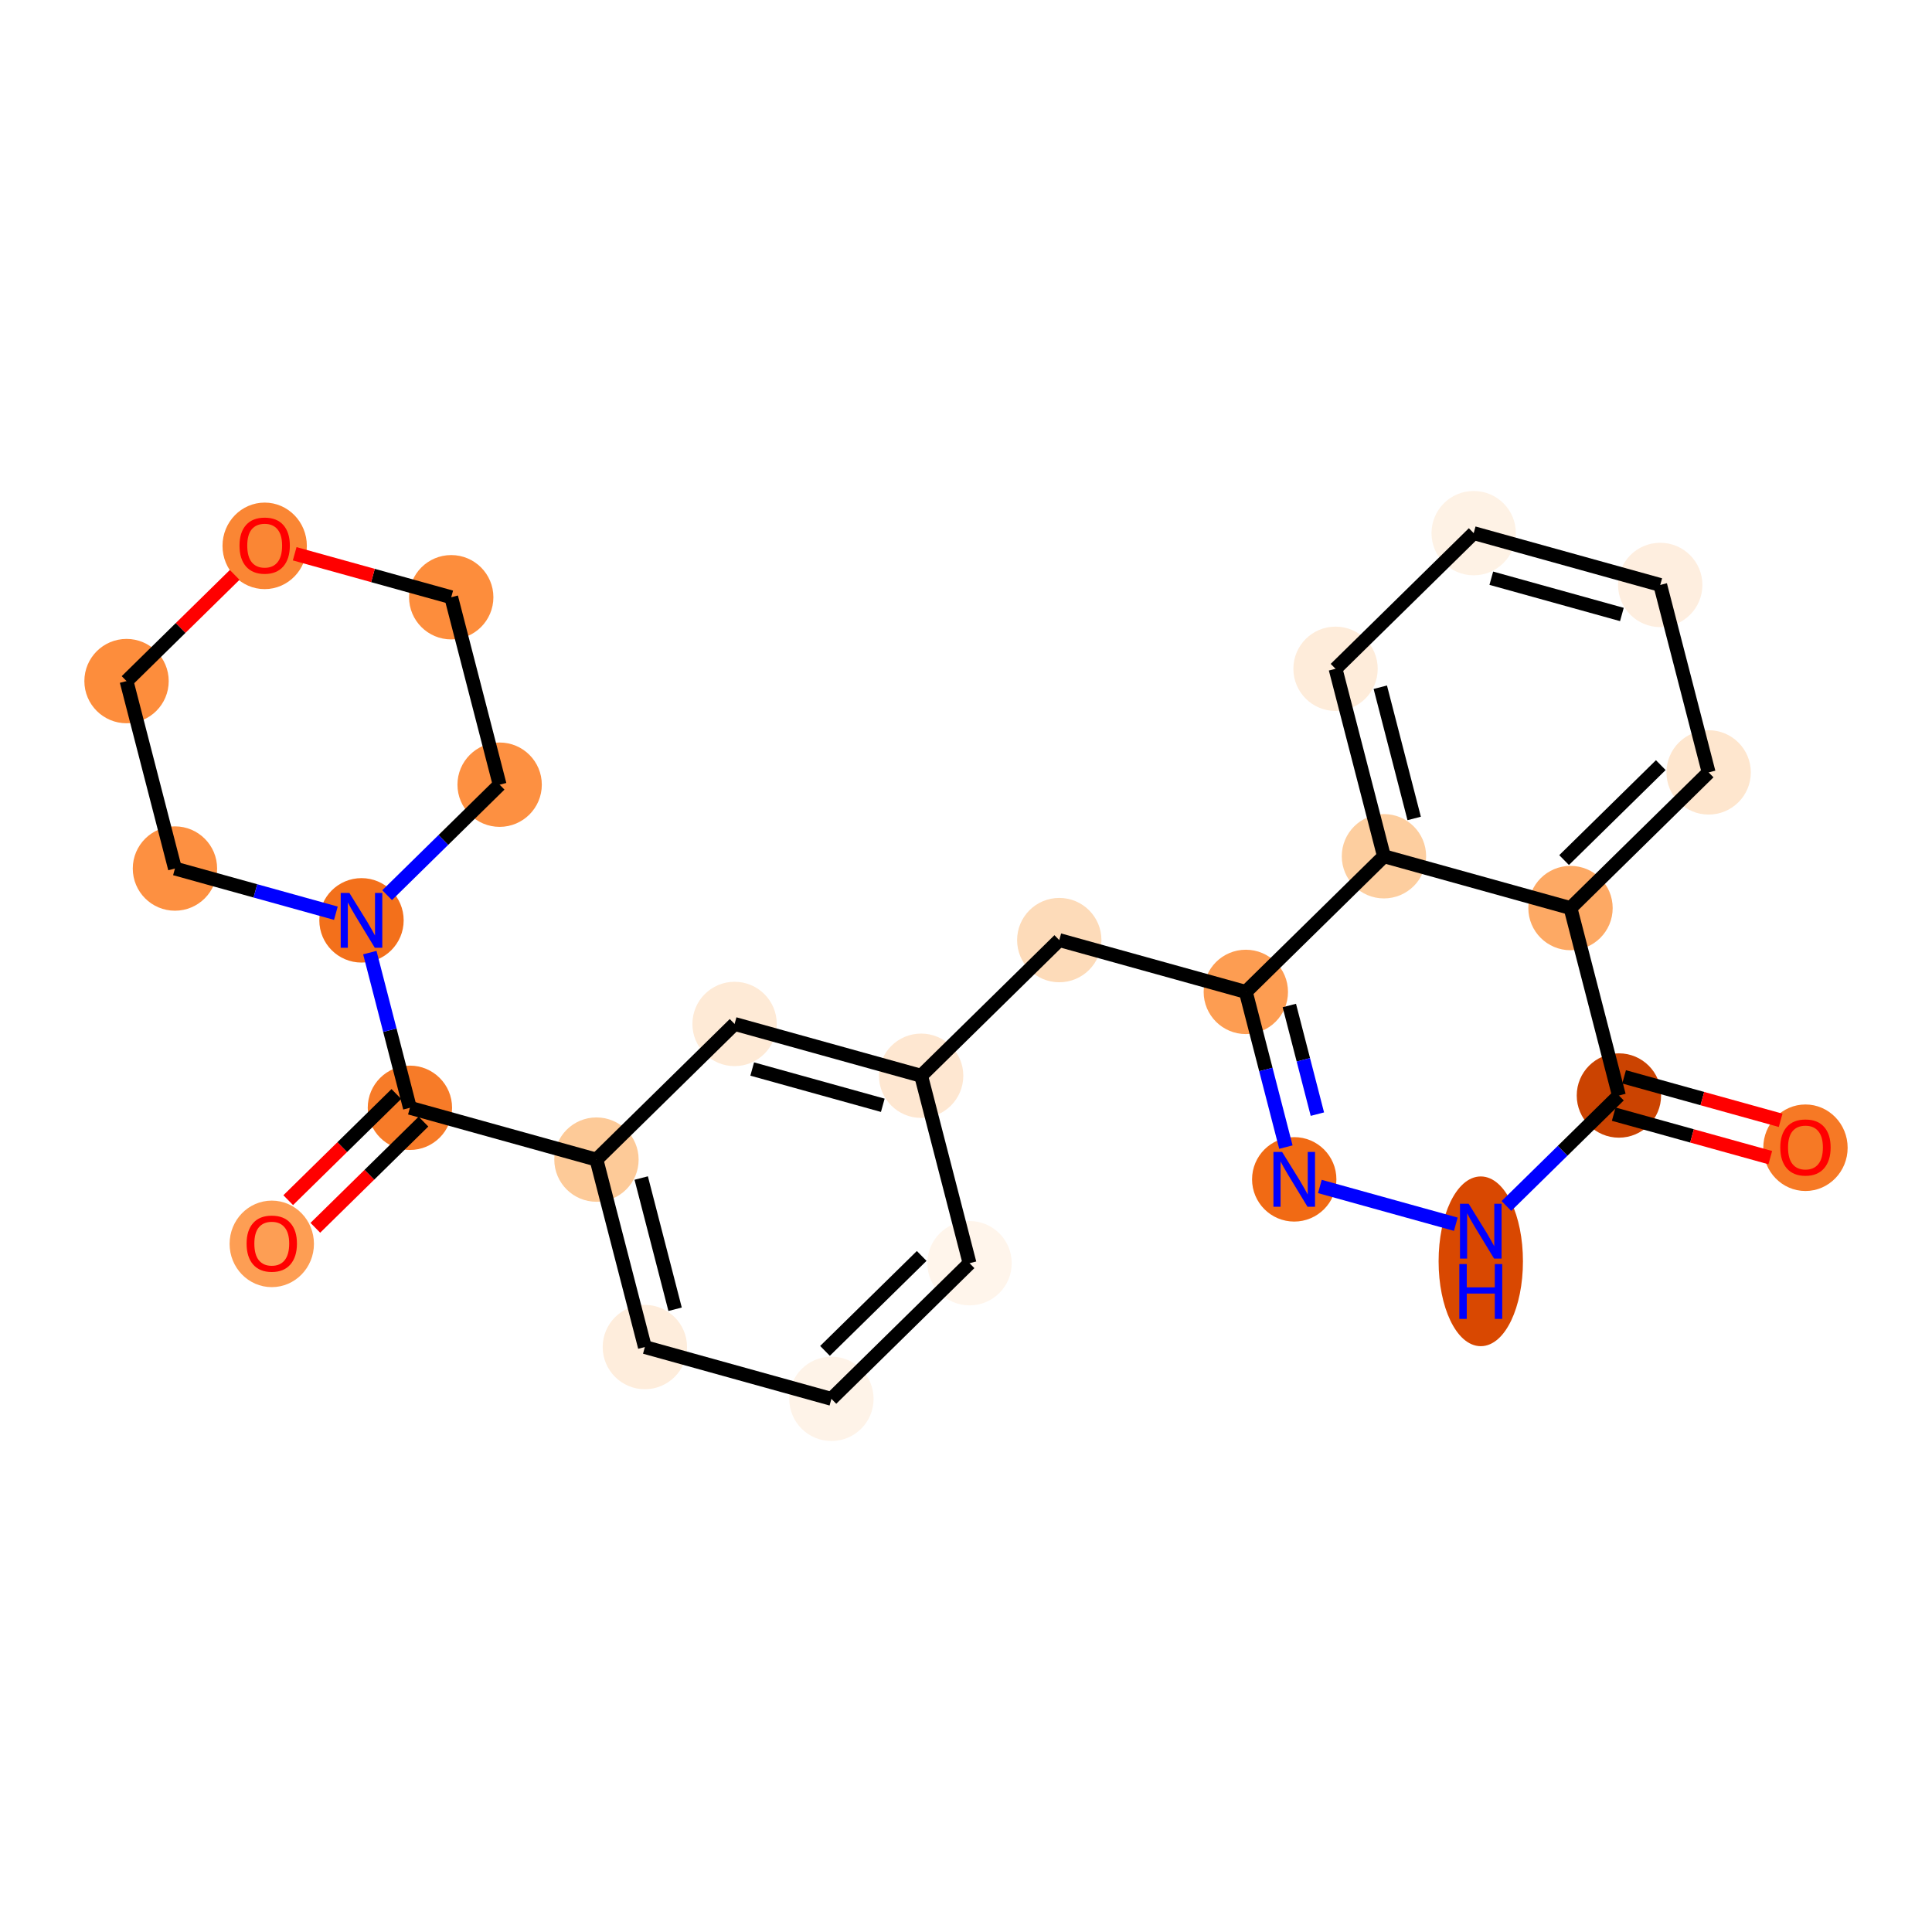 <?xml version='1.0' encoding='iso-8859-1'?>
<svg version='1.1' baseProfile='full'
              xmlns='http://www.w3.org/2000/svg'
                      xmlns:rdkit='http://www.rdkit.org/xml'
                      xmlns:xlink='http://www.w3.org/1999/xlink'
                  xml:space='preserve'
width='280px' height='280px' viewBox='0 0 280 280'>
<!-- END OF HEADER -->
<rect style='opacity:1.0;fill:#FFFFFF;stroke:none' width='280' height='280' x='0' y='0'> </rect>
<ellipse cx='39.387' cy='180.272' rx='5.612' ry='5.77'  style='fill:#FD9E54;fill-rule:evenodd;stroke:#FD9E54;stroke-width:1.0px;stroke-linecap:butt;stroke-linejoin:miter;stroke-opacity:1' />
<ellipse cx='59.407' cy='160.55' rx='5.612' ry='5.612'  style='fill:#F77B28;fill-rule:evenodd;stroke:#F77B28;stroke-width:1.0px;stroke-linecap:butt;stroke-linejoin:miter;stroke-opacity:1' />
<ellipse cx='86.443' cy='168.058' rx='5.612' ry='5.612'  style='fill:#FDCA98;fill-rule:evenodd;stroke:#FDCA98;stroke-width:1.0px;stroke-linecap:butt;stroke-linejoin:miter;stroke-opacity:1' />
<ellipse cx='93.459' cy='195.226' rx='5.612' ry='5.612'  style='fill:#FEEDDC;fill-rule:evenodd;stroke:#FEEDDC;stroke-width:1.0px;stroke-linecap:butt;stroke-linejoin:miter;stroke-opacity:1' />
<ellipse cx='120.495' cy='202.733' rx='5.612' ry='5.612'  style='fill:#FEF3E8;fill-rule:evenodd;stroke:#FEF3E8;stroke-width:1.0px;stroke-linecap:butt;stroke-linejoin:miter;stroke-opacity:1' />
<ellipse cx='140.514' cy='183.073' rx='5.612' ry='5.612'  style='fill:#FFF5EB;fill-rule:evenodd;stroke:#FFF5EB;stroke-width:1.0px;stroke-linecap:butt;stroke-linejoin:miter;stroke-opacity:1' />
<ellipse cx='133.498' cy='155.906' rx='5.612' ry='5.612'  style='fill:#FEE7D1;fill-rule:evenodd;stroke:#FEE7D1;stroke-width:1.0px;stroke-linecap:butt;stroke-linejoin:miter;stroke-opacity:1' />
<ellipse cx='153.518' cy='136.246' rx='5.612' ry='5.612'  style='fill:#FDDBB9;fill-rule:evenodd;stroke:#FDDBB9;stroke-width:1.0px;stroke-linecap:butt;stroke-linejoin:miter;stroke-opacity:1' />
<ellipse cx='180.554' cy='143.754' rx='5.612' ry='5.612'  style='fill:#FD9D52;fill-rule:evenodd;stroke:#FD9D52;stroke-width:1.0px;stroke-linecap:butt;stroke-linejoin:miter;stroke-opacity:1' />
<ellipse cx='187.57' cy='170.921' rx='5.612' ry='5.619'  style='fill:#F16A14;fill-rule:evenodd;stroke:#F16A14;stroke-width:1.0px;stroke-linecap:butt;stroke-linejoin:miter;stroke-opacity:1' />
<ellipse cx='214.605' cy='182.799' rx='5.612' ry='11.8'  style='fill:#D94801;fill-rule:evenodd;stroke:#D94801;stroke-width:1.0px;stroke-linecap:butt;stroke-linejoin:miter;stroke-opacity:1' />
<ellipse cx='234.625' cy='158.769' rx='5.612' ry='5.612'  style='fill:#CB4301;fill-rule:evenodd;stroke:#CB4301;stroke-width:1.0px;stroke-linecap:butt;stroke-linejoin:miter;stroke-opacity:1' />
<ellipse cx='261.661' cy='166.339' rx='5.612' ry='5.77'  style='fill:#F67925;fill-rule:evenodd;stroke:#F67925;stroke-width:1.0px;stroke-linecap:butt;stroke-linejoin:miter;stroke-opacity:1' />
<ellipse cx='227.609' cy='131.602' rx='5.612' ry='5.612'  style='fill:#FDA964;fill-rule:evenodd;stroke:#FDA964;stroke-width:1.0px;stroke-linecap:butt;stroke-linejoin:miter;stroke-opacity:1' />
<ellipse cx='247.629' cy='111.942' rx='5.612' ry='5.612'  style='fill:#FEE6CE;fill-rule:evenodd;stroke:#FEE6CE;stroke-width:1.0px;stroke-linecap:butt;stroke-linejoin:miter;stroke-opacity:1' />
<ellipse cx='240.613' cy='84.774' rx='5.612' ry='5.612'  style='fill:#FEEEDF;fill-rule:evenodd;stroke:#FEEEDF;stroke-width:1.0px;stroke-linecap:butt;stroke-linejoin:miter;stroke-opacity:1' />
<ellipse cx='213.577' cy='77.267' rx='5.612' ry='5.612'  style='fill:#FEF2E5;fill-rule:evenodd;stroke:#FEF2E5;stroke-width:1.0px;stroke-linecap:butt;stroke-linejoin:miter;stroke-opacity:1' />
<ellipse cx='193.557' cy='96.927' rx='5.612' ry='5.612'  style='fill:#FEECDA;fill-rule:evenodd;stroke:#FEECDA;stroke-width:1.0px;stroke-linecap:butt;stroke-linejoin:miter;stroke-opacity:1' />
<ellipse cx='200.573' cy='124.094' rx='5.612' ry='5.612'  style='fill:#FDCE9F;fill-rule:evenodd;stroke:#FDCE9F;stroke-width:1.0px;stroke-linecap:butt;stroke-linejoin:miter;stroke-opacity:1' />
<ellipse cx='106.462' cy='148.398' rx='5.612' ry='5.612'  style='fill:#FEEAD6;fill-rule:evenodd;stroke:#FEEAD6;stroke-width:1.0px;stroke-linecap:butt;stroke-linejoin:miter;stroke-opacity:1' />
<ellipse cx='52.391' cy='133.383' rx='5.612' ry='5.619'  style='fill:#F3701B;fill-rule:evenodd;stroke:#F3701B;stroke-width:1.0px;stroke-linecap:butt;stroke-linejoin:miter;stroke-opacity:1' />
<ellipse cx='72.411' cy='113.723' rx='5.612' ry='5.612'  style='fill:#FD9041;fill-rule:evenodd;stroke:#FD9041;stroke-width:1.0px;stroke-linecap:butt;stroke-linejoin:miter;stroke-opacity:1' />
<ellipse cx='65.394' cy='86.556' rx='5.612' ry='5.612'  style='fill:#FD8D3C;fill-rule:evenodd;stroke:#FD8D3C;stroke-width:1.0px;stroke-linecap:butt;stroke-linejoin:miter;stroke-opacity:1' />
<ellipse cx='38.359' cy='79.11' rx='5.612' ry='5.77'  style='fill:#FA8634;fill-rule:evenodd;stroke:#FA8634;stroke-width:1.0px;stroke-linecap:butt;stroke-linejoin:miter;stroke-opacity:1' />
<ellipse cx='18.339' cy='98.708' rx='5.612' ry='5.612'  style='fill:#FD8D3C;fill-rule:evenodd;stroke:#FD8D3C;stroke-width:1.0px;stroke-linecap:butt;stroke-linejoin:miter;stroke-opacity:1' />
<ellipse cx='25.355' cy='125.875' rx='5.612' ry='5.612'  style='fill:#FD9041;fill-rule:evenodd;stroke:#FD9041;stroke-width:1.0px;stroke-linecap:butt;stroke-linejoin:miter;stroke-opacity:1' />
<path class='bond-0 atom-0 atom-1' d='M 45.702,177.941 L 53.538,170.247' style='fill:none;fill-rule:evenodd;stroke:#FF0000;stroke-width:2.0px;stroke-linecap:butt;stroke-linejoin:miter;stroke-opacity:1' />
<path class='bond-0 atom-0 atom-1' d='M 53.538,170.247 L 61.373,162.552' style='fill:none;fill-rule:evenodd;stroke:#000000;stroke-width:2.0px;stroke-linecap:butt;stroke-linejoin:miter;stroke-opacity:1' />
<path class='bond-0 atom-0 atom-1' d='M 41.77,173.937 L 49.606,166.243' style='fill:none;fill-rule:evenodd;stroke:#FF0000;stroke-width:2.0px;stroke-linecap:butt;stroke-linejoin:miter;stroke-opacity:1' />
<path class='bond-0 atom-0 atom-1' d='M 49.606,166.243 L 57.441,158.549' style='fill:none;fill-rule:evenodd;stroke:#000000;stroke-width:2.0px;stroke-linecap:butt;stroke-linejoin:miter;stroke-opacity:1' />
<path class='bond-1 atom-1 atom-2' d='M 59.407,160.55 L 86.443,168.058' style='fill:none;fill-rule:evenodd;stroke:#000000;stroke-width:2.0px;stroke-linecap:butt;stroke-linejoin:miter;stroke-opacity:1' />
<path class='bond-19 atom-1 atom-20' d='M 59.407,160.55 L 56.502,149.304' style='fill:none;fill-rule:evenodd;stroke:#000000;stroke-width:2.0px;stroke-linecap:butt;stroke-linejoin:miter;stroke-opacity:1' />
<path class='bond-19 atom-1 atom-20' d='M 56.502,149.304 L 53.598,138.058' style='fill:none;fill-rule:evenodd;stroke:#0000FF;stroke-width:2.0px;stroke-linecap:butt;stroke-linejoin:miter;stroke-opacity:1' />
<path class='bond-2 atom-2 atom-3' d='M 86.443,168.058 L 93.459,195.226' style='fill:none;fill-rule:evenodd;stroke:#000000;stroke-width:2.0px;stroke-linecap:butt;stroke-linejoin:miter;stroke-opacity:1' />
<path class='bond-2 atom-2 atom-3' d='M 92.929,170.73 L 97.84,189.747' style='fill:none;fill-rule:evenodd;stroke:#000000;stroke-width:2.0px;stroke-linecap:butt;stroke-linejoin:miter;stroke-opacity:1' />
<path class='bond-25 atom-19 atom-2' d='M 106.462,148.398 L 86.443,168.058' style='fill:none;fill-rule:evenodd;stroke:#000000;stroke-width:2.0px;stroke-linecap:butt;stroke-linejoin:miter;stroke-opacity:1' />
<path class='bond-3 atom-3 atom-4' d='M 93.459,195.226 L 120.495,202.733' style='fill:none;fill-rule:evenodd;stroke:#000000;stroke-width:2.0px;stroke-linecap:butt;stroke-linejoin:miter;stroke-opacity:1' />
<path class='bond-4 atom-4 atom-5' d='M 120.495,202.733 L 140.514,183.073' style='fill:none;fill-rule:evenodd;stroke:#000000;stroke-width:2.0px;stroke-linecap:butt;stroke-linejoin:miter;stroke-opacity:1' />
<path class='bond-4 atom-4 atom-5' d='M 119.565,195.78 L 133.579,182.019' style='fill:none;fill-rule:evenodd;stroke:#000000;stroke-width:2.0px;stroke-linecap:butt;stroke-linejoin:miter;stroke-opacity:1' />
<path class='bond-5 atom-5 atom-6' d='M 140.514,183.073 L 133.498,155.906' style='fill:none;fill-rule:evenodd;stroke:#000000;stroke-width:2.0px;stroke-linecap:butt;stroke-linejoin:miter;stroke-opacity:1' />
<path class='bond-6 atom-6 atom-7' d='M 133.498,155.906 L 153.518,136.246' style='fill:none;fill-rule:evenodd;stroke:#000000;stroke-width:2.0px;stroke-linecap:butt;stroke-linejoin:miter;stroke-opacity:1' />
<path class='bond-18 atom-6 atom-19' d='M 133.498,155.906 L 106.462,148.398' style='fill:none;fill-rule:evenodd;stroke:#000000;stroke-width:2.0px;stroke-linecap:butt;stroke-linejoin:miter;stroke-opacity:1' />
<path class='bond-18 atom-6 atom-19' d='M 127.941,160.187 L 109.016,154.932' style='fill:none;fill-rule:evenodd;stroke:#000000;stroke-width:2.0px;stroke-linecap:butt;stroke-linejoin:miter;stroke-opacity:1' />
<path class='bond-7 atom-7 atom-8' d='M 153.518,136.246 L 180.554,143.754' style='fill:none;fill-rule:evenodd;stroke:#000000;stroke-width:2.0px;stroke-linecap:butt;stroke-linejoin:miter;stroke-opacity:1' />
<path class='bond-8 atom-8 atom-9' d='M 180.554,143.754 L 183.458,155' style='fill:none;fill-rule:evenodd;stroke:#000000;stroke-width:2.0px;stroke-linecap:butt;stroke-linejoin:miter;stroke-opacity:1' />
<path class='bond-8 atom-8 atom-9' d='M 183.458,155 L 186.362,166.247' style='fill:none;fill-rule:evenodd;stroke:#0000FF;stroke-width:2.0px;stroke-linecap:butt;stroke-linejoin:miter;stroke-opacity:1' />
<path class='bond-8 atom-8 atom-9' d='M 186.858,145.725 L 188.892,153.597' style='fill:none;fill-rule:evenodd;stroke:#000000;stroke-width:2.0px;stroke-linecap:butt;stroke-linejoin:miter;stroke-opacity:1' />
<path class='bond-8 atom-8 atom-9' d='M 188.892,153.597 L 190.925,161.47' style='fill:none;fill-rule:evenodd;stroke:#0000FF;stroke-width:2.0px;stroke-linecap:butt;stroke-linejoin:miter;stroke-opacity:1' />
<path class='bond-27 atom-18 atom-8' d='M 200.573,124.094 L 180.554,143.754' style='fill:none;fill-rule:evenodd;stroke:#000000;stroke-width:2.0px;stroke-linecap:butt;stroke-linejoin:miter;stroke-opacity:1' />
<path class='bond-9 atom-9 atom-10' d='M 191.285,171.953 L 210.987,177.424' style='fill:none;fill-rule:evenodd;stroke:#0000FF;stroke-width:2.0px;stroke-linecap:butt;stroke-linejoin:miter;stroke-opacity:1' />
<path class='bond-10 atom-10 atom-11' d='M 218.32,174.781 L 226.473,166.775' style='fill:none;fill-rule:evenodd;stroke:#0000FF;stroke-width:2.0px;stroke-linecap:butt;stroke-linejoin:miter;stroke-opacity:1' />
<path class='bond-10 atom-10 atom-11' d='M 226.473,166.775 L 234.625,158.769' style='fill:none;fill-rule:evenodd;stroke:#000000;stroke-width:2.0px;stroke-linecap:butt;stroke-linejoin:miter;stroke-opacity:1' />
<path class='bond-11 atom-11 atom-12' d='M 233.874,161.473 L 245.218,164.623' style='fill:none;fill-rule:evenodd;stroke:#000000;stroke-width:2.0px;stroke-linecap:butt;stroke-linejoin:miter;stroke-opacity:1' />
<path class='bond-11 atom-11 atom-12' d='M 245.218,164.623 L 256.561,167.773' style='fill:none;fill-rule:evenodd;stroke:#FF0000;stroke-width:2.0px;stroke-linecap:butt;stroke-linejoin:miter;stroke-opacity:1' />
<path class='bond-11 atom-11 atom-12' d='M 235.376,156.066 L 246.719,159.216' style='fill:none;fill-rule:evenodd;stroke:#000000;stroke-width:2.0px;stroke-linecap:butt;stroke-linejoin:miter;stroke-opacity:1' />
<path class='bond-11 atom-11 atom-12' d='M 246.719,159.216 L 258.063,162.366' style='fill:none;fill-rule:evenodd;stroke:#FF0000;stroke-width:2.0px;stroke-linecap:butt;stroke-linejoin:miter;stroke-opacity:1' />
<path class='bond-12 atom-11 atom-13' d='M 234.625,158.769 L 227.609,131.602' style='fill:none;fill-rule:evenodd;stroke:#000000;stroke-width:2.0px;stroke-linecap:butt;stroke-linejoin:miter;stroke-opacity:1' />
<path class='bond-13 atom-13 atom-14' d='M 227.609,131.602 L 247.629,111.942' style='fill:none;fill-rule:evenodd;stroke:#000000;stroke-width:2.0px;stroke-linecap:butt;stroke-linejoin:miter;stroke-opacity:1' />
<path class='bond-13 atom-13 atom-14' d='M 226.68,124.649 L 240.694,110.887' style='fill:none;fill-rule:evenodd;stroke:#000000;stroke-width:2.0px;stroke-linecap:butt;stroke-linejoin:miter;stroke-opacity:1' />
<path class='bond-28 atom-18 atom-13' d='M 200.573,124.094 L 227.609,131.602' style='fill:none;fill-rule:evenodd;stroke:#000000;stroke-width:2.0px;stroke-linecap:butt;stroke-linejoin:miter;stroke-opacity:1' />
<path class='bond-14 atom-14 atom-15' d='M 247.629,111.942 L 240.613,84.774' style='fill:none;fill-rule:evenodd;stroke:#000000;stroke-width:2.0px;stroke-linecap:butt;stroke-linejoin:miter;stroke-opacity:1' />
<path class='bond-15 atom-15 atom-16' d='M 240.613,84.774 L 213.577,77.267' style='fill:none;fill-rule:evenodd;stroke:#000000;stroke-width:2.0px;stroke-linecap:butt;stroke-linejoin:miter;stroke-opacity:1' />
<path class='bond-15 atom-15 atom-16' d='M 235.056,89.055 L 216.131,83.8' style='fill:none;fill-rule:evenodd;stroke:#000000;stroke-width:2.0px;stroke-linecap:butt;stroke-linejoin:miter;stroke-opacity:1' />
<path class='bond-16 atom-16 atom-17' d='M 213.577,77.267 L 193.557,96.927' style='fill:none;fill-rule:evenodd;stroke:#000000;stroke-width:2.0px;stroke-linecap:butt;stroke-linejoin:miter;stroke-opacity:1' />
<path class='bond-17 atom-17 atom-18' d='M 193.557,96.927 L 200.573,124.094' style='fill:none;fill-rule:evenodd;stroke:#000000;stroke-width:2.0px;stroke-linecap:butt;stroke-linejoin:miter;stroke-opacity:1' />
<path class='bond-17 atom-17 atom-18' d='M 200.043,99.598 L 204.954,118.616' style='fill:none;fill-rule:evenodd;stroke:#000000;stroke-width:2.0px;stroke-linecap:butt;stroke-linejoin:miter;stroke-opacity:1' />
<path class='bond-20 atom-20 atom-21' d='M 56.106,129.735 L 64.258,121.729' style='fill:none;fill-rule:evenodd;stroke:#0000FF;stroke-width:2.0px;stroke-linecap:butt;stroke-linejoin:miter;stroke-opacity:1' />
<path class='bond-20 atom-20 atom-21' d='M 64.258,121.729 L 72.411,113.723' style='fill:none;fill-rule:evenodd;stroke:#000000;stroke-width:2.0px;stroke-linecap:butt;stroke-linejoin:miter;stroke-opacity:1' />
<path class='bond-26 atom-25 atom-20' d='M 25.355,125.875 L 37.016,129.113' style='fill:none;fill-rule:evenodd;stroke:#000000;stroke-width:2.0px;stroke-linecap:butt;stroke-linejoin:miter;stroke-opacity:1' />
<path class='bond-26 atom-25 atom-20' d='M 37.016,129.113 L 48.676,132.351' style='fill:none;fill-rule:evenodd;stroke:#0000FF;stroke-width:2.0px;stroke-linecap:butt;stroke-linejoin:miter;stroke-opacity:1' />
<path class='bond-21 atom-21 atom-22' d='M 72.411,113.723 L 65.394,86.556' style='fill:none;fill-rule:evenodd;stroke:#000000;stroke-width:2.0px;stroke-linecap:butt;stroke-linejoin:miter;stroke-opacity:1' />
<path class='bond-22 atom-22 atom-23' d='M 65.394,86.556 L 54.051,83.406' style='fill:none;fill-rule:evenodd;stroke:#000000;stroke-width:2.0px;stroke-linecap:butt;stroke-linejoin:miter;stroke-opacity:1' />
<path class='bond-22 atom-22 atom-23' d='M 54.051,83.406 L 42.708,80.256' style='fill:none;fill-rule:evenodd;stroke:#FF0000;stroke-width:2.0px;stroke-linecap:butt;stroke-linejoin:miter;stroke-opacity:1' />
<path class='bond-23 atom-23 atom-24' d='M 34.01,83.319 L 26.174,91.013' style='fill:none;fill-rule:evenodd;stroke:#FF0000;stroke-width:2.0px;stroke-linecap:butt;stroke-linejoin:miter;stroke-opacity:1' />
<path class='bond-23 atom-23 atom-24' d='M 26.174,91.013 L 18.339,98.708' style='fill:none;fill-rule:evenodd;stroke:#000000;stroke-width:2.0px;stroke-linecap:butt;stroke-linejoin:miter;stroke-opacity:1' />
<path class='bond-24 atom-24 atom-25' d='M 18.339,98.708 L 25.355,125.875' style='fill:none;fill-rule:evenodd;stroke:#000000;stroke-width:2.0px;stroke-linecap:butt;stroke-linejoin:miter;stroke-opacity:1' />
<path  class='atom-0' d='M 35.739 180.233
Q 35.739 178.325, 36.682 177.259
Q 37.625 176.192, 39.387 176.192
Q 41.149 176.192, 42.092 177.259
Q 43.035 178.325, 43.035 180.233
Q 43.035 182.163, 42.081 183.263
Q 41.127 184.352, 39.387 184.352
Q 37.636 184.352, 36.682 183.263
Q 35.739 182.174, 35.739 180.233
M 39.387 183.454
Q 40.599 183.454, 41.25 182.646
Q 41.913 181.826, 41.913 180.233
Q 41.913 178.673, 41.25 177.887
Q 40.599 177.09, 39.387 177.09
Q 38.175 177.09, 37.513 177.876
Q 36.862 178.661, 36.862 180.233
Q 36.862 181.838, 37.513 182.646
Q 38.175 183.454, 39.387 183.454
' fill='#FF0000'/>
<path  class='atom-9' d='M 185.813 166.948
L 188.417 171.157
Q 188.675 171.572, 189.09 172.324
Q 189.506 173.076, 189.528 173.121
L 189.528 166.948
L 190.583 166.948
L 190.583 174.894
L 189.495 174.894
L 186.7 170.293
Q 186.374 169.754, 186.026 169.137
Q 185.69 168.519, 185.589 168.329
L 185.589 174.894
L 184.556 174.894
L 184.556 166.948
L 185.813 166.948
' fill='#0000FF'/>
<path  class='atom-10' d='M 212.849 174.456
L 215.453 178.665
Q 215.711 179.08, 216.126 179.832
Q 216.542 180.584, 216.564 180.629
L 216.564 174.456
L 217.619 174.456
L 217.619 182.402
L 216.53 182.402
L 213.736 177.8
Q 213.41 177.262, 213.062 176.644
Q 212.726 176.027, 212.625 175.836
L 212.625 182.402
L 211.592 182.402
L 211.592 174.456
L 212.849 174.456
' fill='#0000FF'/>
<path  class='atom-10' d='M 211.497 183.197
L 212.574 183.197
L 212.574 186.575
L 216.637 186.575
L 216.637 183.197
L 217.714 183.197
L 217.714 191.143
L 216.637 191.143
L 216.637 187.473
L 212.574 187.473
L 212.574 191.143
L 211.497 191.143
L 211.497 183.197
' fill='#0000FF'/>
<path  class='atom-12' d='M 258.013 166.299
Q 258.013 164.391, 258.956 163.325
Q 259.899 162.259, 261.661 162.259
Q 263.423 162.259, 264.366 163.325
Q 265.309 164.391, 265.309 166.299
Q 265.309 168.23, 264.355 169.33
Q 263.401 170.418, 261.661 170.418
Q 259.91 170.418, 258.956 169.33
Q 258.013 168.241, 258.013 166.299
M 261.661 169.52
Q 262.873 169.52, 263.524 168.712
Q 264.186 167.893, 264.186 166.299
Q 264.186 164.739, 263.524 163.954
Q 262.873 163.157, 261.661 163.157
Q 260.449 163.157, 259.787 163.942
Q 259.136 164.728, 259.136 166.299
Q 259.136 167.904, 259.787 168.712
Q 260.449 169.52, 261.661 169.52
' fill='#FF0000'/>
<path  class='atom-20' d='M 50.634 129.41
L 53.238 133.619
Q 53.496 134.034, 53.912 134.786
Q 54.327 135.538, 54.349 135.583
L 54.349 129.41
L 55.404 129.41
L 55.404 137.356
L 54.316 137.356
L 51.521 132.754
Q 51.196 132.216, 50.848 131.598
Q 50.511 130.981, 50.41 130.79
L 50.41 137.356
L 49.377 137.356
L 49.377 129.41
L 50.634 129.41
' fill='#0000FF'/>
<path  class='atom-23' d='M 34.711 79.07
Q 34.711 77.162, 35.654 76.096
Q 36.597 75.03, 38.359 75.03
Q 40.121 75.03, 41.064 76.096
Q 42.006 77.162, 42.006 79.07
Q 42.006 81.001, 41.052 82.101
Q 40.098 83.189, 38.359 83.189
Q 36.608 83.189, 35.654 82.101
Q 34.711 81.012, 34.711 79.07
M 38.359 82.292
Q 39.571 82.292, 40.222 81.484
Q 40.884 80.664, 40.884 79.07
Q 40.884 77.51, 40.222 76.725
Q 39.571 75.928, 38.359 75.928
Q 37.147 75.928, 36.484 76.713
Q 35.834 77.499, 35.834 79.07
Q 35.834 80.675, 36.484 81.484
Q 37.147 82.292, 38.359 82.292
' fill='#FF0000'/>
</svg>

